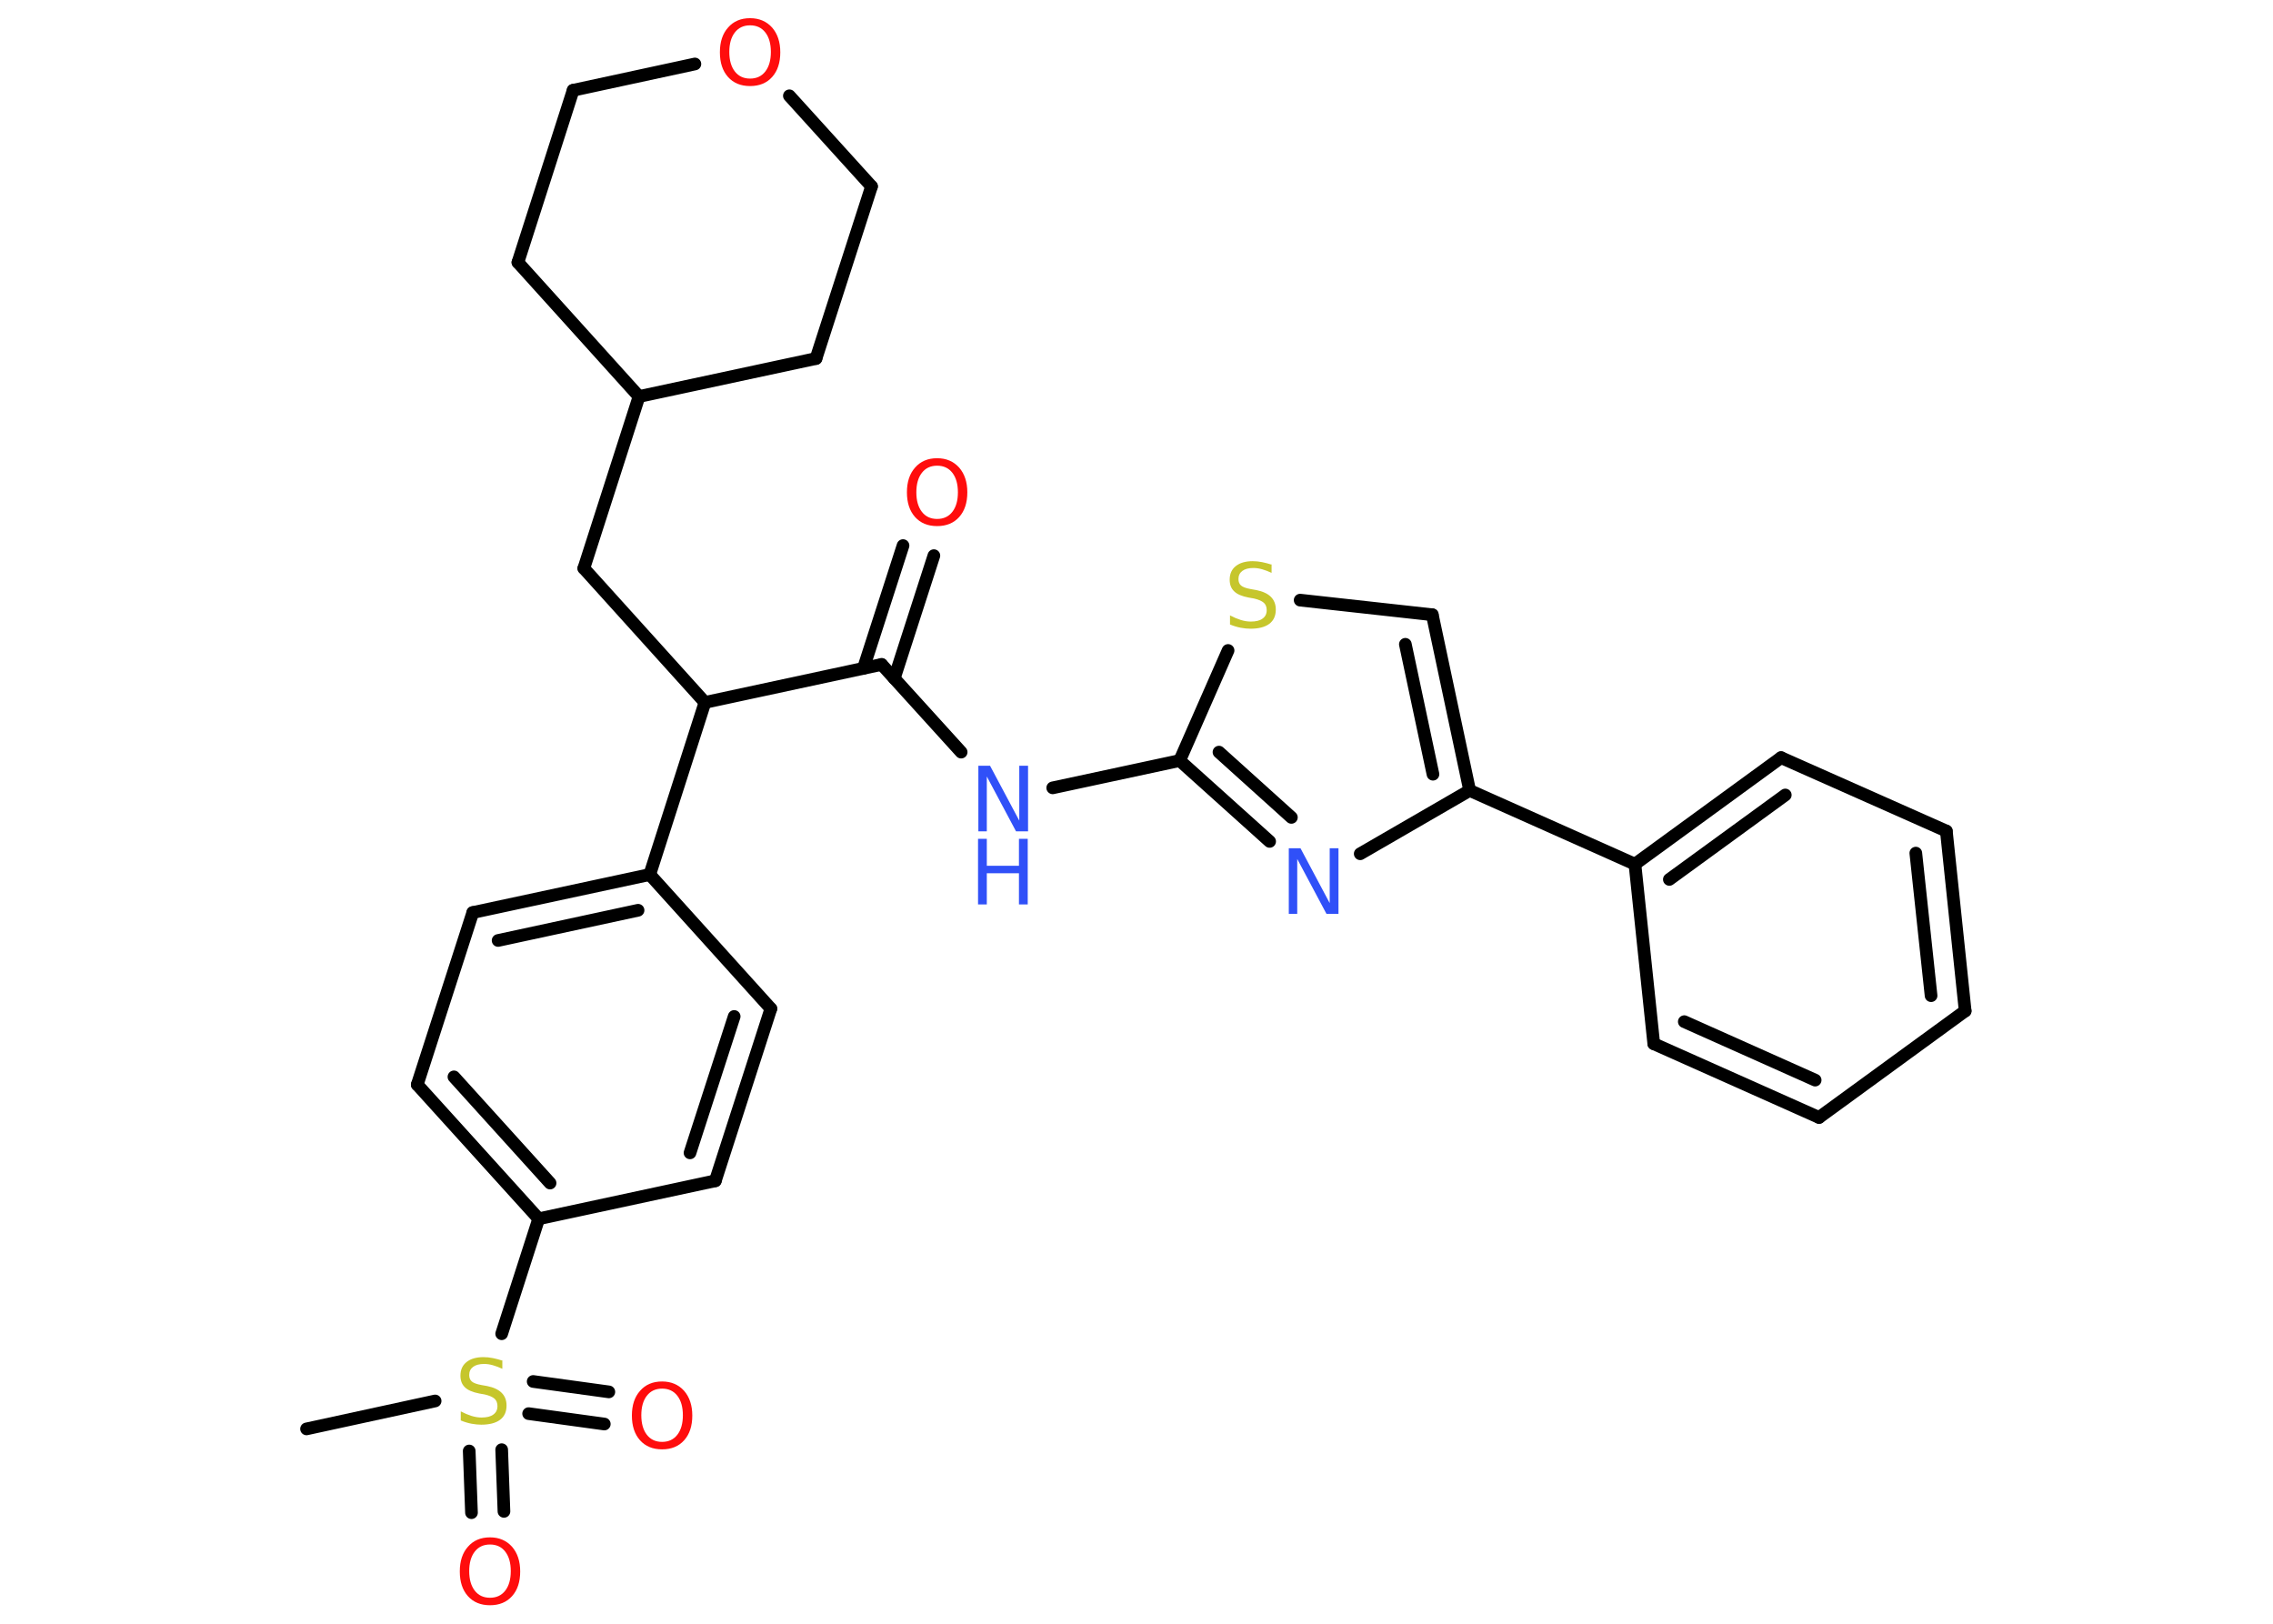 <?xml version='1.0' encoding='UTF-8'?>
<!DOCTYPE svg PUBLIC "-//W3C//DTD SVG 1.1//EN" "http://www.w3.org/Graphics/SVG/1.1/DTD/svg11.dtd">
<svg version='1.2' xmlns='http://www.w3.org/2000/svg' xmlns:xlink='http://www.w3.org/1999/xlink' width='70.0mm' height='50.0mm' viewBox='0 0 70.0 50.0'>
  <desc>Generated by the Chemistry Development Kit (http://github.com/cdk)</desc>
  <g stroke-linecap='round' stroke-linejoin='round' stroke='#000000' stroke-width='.39' fill='#FF0D0D'>
    <rect x='.0' y='.0' width='70.0' height='50.0' fill='#FFFFFF' stroke='none'/>
    <g id='mol1' class='mol'>
      <line id='mol1bnd1' class='bond' x1='9.44' y1='44.0' x2='13.4' y2='43.14'/>
      <g id='mol1bnd2' class='bond'>
        <line x1='15.45' y1='44.64' x2='15.52' y2='46.54'/>
        <line x1='14.45' y1='44.68' x2='14.52' y2='46.58'/>
      </g>
      <g id='mol1bnd3' class='bond'>
        <line x1='16.42' y1='42.54' x2='18.75' y2='42.86'/>
        <line x1='16.28' y1='43.53' x2='18.61' y2='43.85'/>
      </g>
      <line id='mol1bnd4' class='bond' x1='15.45' y1='41.07' x2='16.59' y2='37.53'/>
      <g id='mol1bnd5' class='bond'>
        <line x1='12.85' y1='33.4' x2='16.59' y2='37.53'/>
        <line x1='13.98' y1='33.16' x2='16.94' y2='36.43'/>
      </g>
      <line id='mol1bnd6' class='bond' x1='12.85' y1='33.4' x2='14.56' y2='28.1'/>
      <g id='mol1bnd7' class='bond'>
        <line x1='20.01' y1='26.93' x2='14.56' y2='28.1'/>
        <line x1='19.65' y1='28.03' x2='15.34' y2='28.96'/>
      </g>
      <line id='mol1bnd8' class='bond' x1='20.01' y1='26.93' x2='21.71' y2='21.63'/>
      <line id='mol1bnd9' class='bond' x1='21.71' y1='21.63' x2='17.98' y2='17.5'/>
      <line id='mol1bnd10' class='bond' x1='17.98' y1='17.5' x2='19.68' y2='12.21'/>
      <line id='mol1bnd11' class='bond' x1='19.68' y1='12.21' x2='15.95' y2='8.08'/>
      <line id='mol1bnd12' class='bond' x1='15.95' y1='8.08' x2='17.65' y2='2.78'/>
      <line id='mol1bnd13' class='bond' x1='17.65' y1='2.78' x2='21.4' y2='1.97'/>
      <line id='mol1bnd14' class='bond' x1='24.31' y1='2.95' x2='26.84' y2='5.74'/>
      <line id='mol1bnd15' class='bond' x1='26.84' y1='5.74' x2='25.13' y2='11.04'/>
      <line id='mol1bnd16' class='bond' x1='19.68' y1='12.21' x2='25.13' y2='11.04'/>
      <line id='mol1bnd17' class='bond' x1='21.71' y1='21.63' x2='27.15' y2='20.46'/>
      <g id='mol1bnd18' class='bond'>
        <line x1='26.59' y1='20.58' x2='27.81' y2='16.8'/>
        <line x1='27.54' y1='20.89' x2='28.76' y2='17.11'/>
      </g>
      <line id='mol1bnd19' class='bond' x1='27.15' y1='20.46' x2='29.6' y2='23.16'/>
      <line id='mol1bnd20' class='bond' x1='32.42' y1='24.26' x2='36.33' y2='23.42'/>
      <g id='mol1bnd21' class='bond'>
        <line x1='36.33' y1='23.42' x2='39.1' y2='25.91'/>
        <line x1='37.54' y1='23.16' x2='39.77' y2='25.17'/>
      </g>
      <line id='mol1bnd22' class='bond' x1='41.89' y1='26.29' x2='45.26' y2='24.34'/>
      <line id='mol1bnd23' class='bond' x1='45.26' y1='24.34' x2='50.35' y2='26.61'/>
      <g id='mol1bnd24' class='bond'>
        <line x1='54.85' y1='23.33' x2='50.35' y2='26.61'/>
        <line x1='54.98' y1='24.48' x2='51.41' y2='27.08'/>
      </g>
      <line id='mol1bnd25' class='bond' x1='54.85' y1='23.33' x2='59.94' y2='25.59'/>
      <g id='mol1bnd26' class='bond'>
        <line x1='60.52' y1='31.13' x2='59.94' y2='25.59'/>
        <line x1='59.47' y1='30.66' x2='59.0' y2='26.27'/>
      </g>
      <line id='mol1bnd27' class='bond' x1='60.52' y1='31.13' x2='56.02' y2='34.41'/>
      <g id='mol1bnd28' class='bond'>
        <line x1='50.93' y1='32.14' x2='56.02' y2='34.41'/>
        <line x1='51.87' y1='31.46' x2='55.9' y2='33.26'/>
      </g>
      <line id='mol1bnd29' class='bond' x1='50.35' y1='26.61' x2='50.93' y2='32.14'/>
      <g id='mol1bnd30' class='bond'>
        <line x1='45.26' y1='24.34' x2='44.11' y2='18.93'/>
        <line x1='44.13' y1='23.84' x2='43.28' y2='19.84'/>
      </g>
      <line id='mol1bnd31' class='bond' x1='44.11' y1='18.93' x2='40.04' y2='18.48'/>
      <line id='mol1bnd32' class='bond' x1='36.33' y1='23.42' x2='37.82' y2='20.03'/>
      <line id='mol1bnd33' class='bond' x1='20.01' y1='26.93' x2='23.74' y2='31.06'/>
      <g id='mol1bnd34' class='bond'>
        <line x1='22.03' y1='36.36' x2='23.74' y2='31.06'/>
        <line x1='21.25' y1='35.5' x2='22.61' y2='31.3'/>
      </g>
      <line id='mol1bnd35' class='bond' x1='16.59' y1='37.53' x2='22.03' y2='36.36'/>
      <path id='mol1atm2' class='atom' d='M15.47 41.88v.27q-.15 -.07 -.29 -.11q-.14 -.04 -.27 -.04q-.22 .0 -.34 .09q-.12 .09 -.12 .25q.0 .13 .08 .2q.08 .07 .3 .11l.17 .03q.3 .06 .45 .21q.15 .15 .15 .39q.0 .29 -.2 .44q-.2 .15 -.58 .15q-.14 .0 -.3 -.03q-.16 -.03 -.33 -.1v-.28q.17 .09 .33 .14q.16 .05 .31 .05q.24 .0 .36 -.09q.13 -.09 .13 -.26q.0 -.15 -.09 -.23q-.09 -.08 -.3 -.13l-.17 -.03q-.31 -.06 -.44 -.19q-.14 -.13 -.14 -.36q.0 -.27 .19 -.42q.19 -.15 .52 -.15q.14 .0 .29 .03q.15 .03 .3 .08z' stroke='none' fill='#C6C62C'/>
      <path id='mol1atm3' class='atom' d='M15.09 47.56q-.3 .0 -.47 .22q-.17 .22 -.17 .6q.0 .38 .17 .6q.17 .22 .47 .22q.3 .0 .47 -.22q.17 -.22 .17 -.6q.0 -.38 -.17 -.6q-.17 -.22 -.47 -.22zM15.09 47.34q.42 .0 .68 .29q.25 .29 .25 .76q.0 .48 -.25 .76q-.25 .28 -.68 .28q-.43 .0 -.68 -.28q-.25 -.28 -.25 -.76q.0 -.48 .25 -.76q.25 -.29 .68 -.29z' stroke='none'/>
      <path id='mol1atm4' class='atom' d='M20.39 42.76q-.3 .0 -.47 .22q-.17 .22 -.17 .6q.0 .38 .17 .6q.17 .22 .47 .22q.3 .0 .47 -.22q.17 -.22 .17 -.6q.0 -.38 -.17 -.6q-.17 -.22 -.47 -.22zM20.39 42.54q.42 .0 .68 .29q.25 .29 .25 .76q.0 .48 -.25 .76q-.25 .28 -.68 .28q-.43 .0 -.68 -.28q-.25 -.28 -.25 -.76q.0 -.48 .25 -.76q.25 -.29 .68 -.29z' stroke='none'/>
      <path id='mol1atm14' class='atom' d='M23.1 .78q-.3 .0 -.47 .22q-.17 .22 -.17 .6q.0 .38 .17 .6q.17 .22 .47 .22q.3 .0 .47 -.22q.17 -.22 .17 -.6q.0 -.38 -.17 -.6q-.17 -.22 -.47 -.22zM23.1 .56q.42 .0 .68 .29q.25 .29 .25 .76q.0 .48 -.25 .76q-.25 .28 -.68 .28q-.43 .0 -.68 -.28q-.25 -.28 -.25 -.76q.0 -.48 .25 -.76q.25 -.29 .68 -.29z' stroke='none'/>
      <path id='mol1atm18' class='atom' d='M28.86 14.34q-.3 .0 -.47 .22q-.17 .22 -.17 .6q.0 .38 .17 .6q.17 .22 .47 .22q.3 .0 .47 -.22q.17 -.22 .17 -.6q.0 -.38 -.17 -.6q-.17 -.22 -.47 -.22zM28.86 14.11q.42 .0 .68 .29q.25 .29 .25 .76q.0 .48 -.25 .76q-.25 .28 -.68 .28q-.43 .0 -.68 -.28q-.25 -.28 -.25 -.76q.0 -.48 .25 -.76q.25 -.29 .68 -.29z' stroke='none'/>
      <g id='mol1atm19' class='atom'>
        <path d='M30.12 23.58h.37l.9 1.69v-1.69h.27v2.02h-.37l-.9 -1.69v1.69h-.26v-2.02z' stroke='none' fill='#3050F8'/>
        <path d='M30.12 25.83h.27v.83h.99v-.83h.27v2.02h-.27v-.96h-.99v.96h-.27v-2.02z' stroke='none' fill='#3050F8'/>
      </g>
      <path id='mol1atm21' class='atom' d='M39.68 26.12h.37l.9 1.69v-1.69h.27v2.02h-.37l-.9 -1.69v1.69h-.26v-2.02z' stroke='none' fill='#3050F8'/>
      <path id='mol1atm30' class='atom' d='M39.16 17.37v.27q-.15 -.07 -.29 -.11q-.14 -.04 -.27 -.04q-.22 .0 -.34 .09q-.12 .09 -.12 .25q.0 .13 .08 .2q.08 .07 .3 .11l.17 .03q.3 .06 .45 .21q.15 .15 .15 .39q.0 .29 -.2 .44q-.2 .15 -.58 .15q-.14 .0 -.3 -.03q-.16 -.03 -.33 -.1v-.28q.17 .09 .33 .14q.16 .05 .31 .05q.24 .0 .36 -.09q.13 -.09 .13 -.26q.0 -.15 -.09 -.23q-.09 -.08 -.3 -.13l-.17 -.03q-.31 -.06 -.44 -.19q-.14 -.13 -.14 -.36q.0 -.27 .19 -.42q.19 -.15 .52 -.15q.14 .0 .29 .03q.15 .03 .3 .08z' stroke='none' fill='#C6C62C'/>
    </g>
  </g>
</svg>
